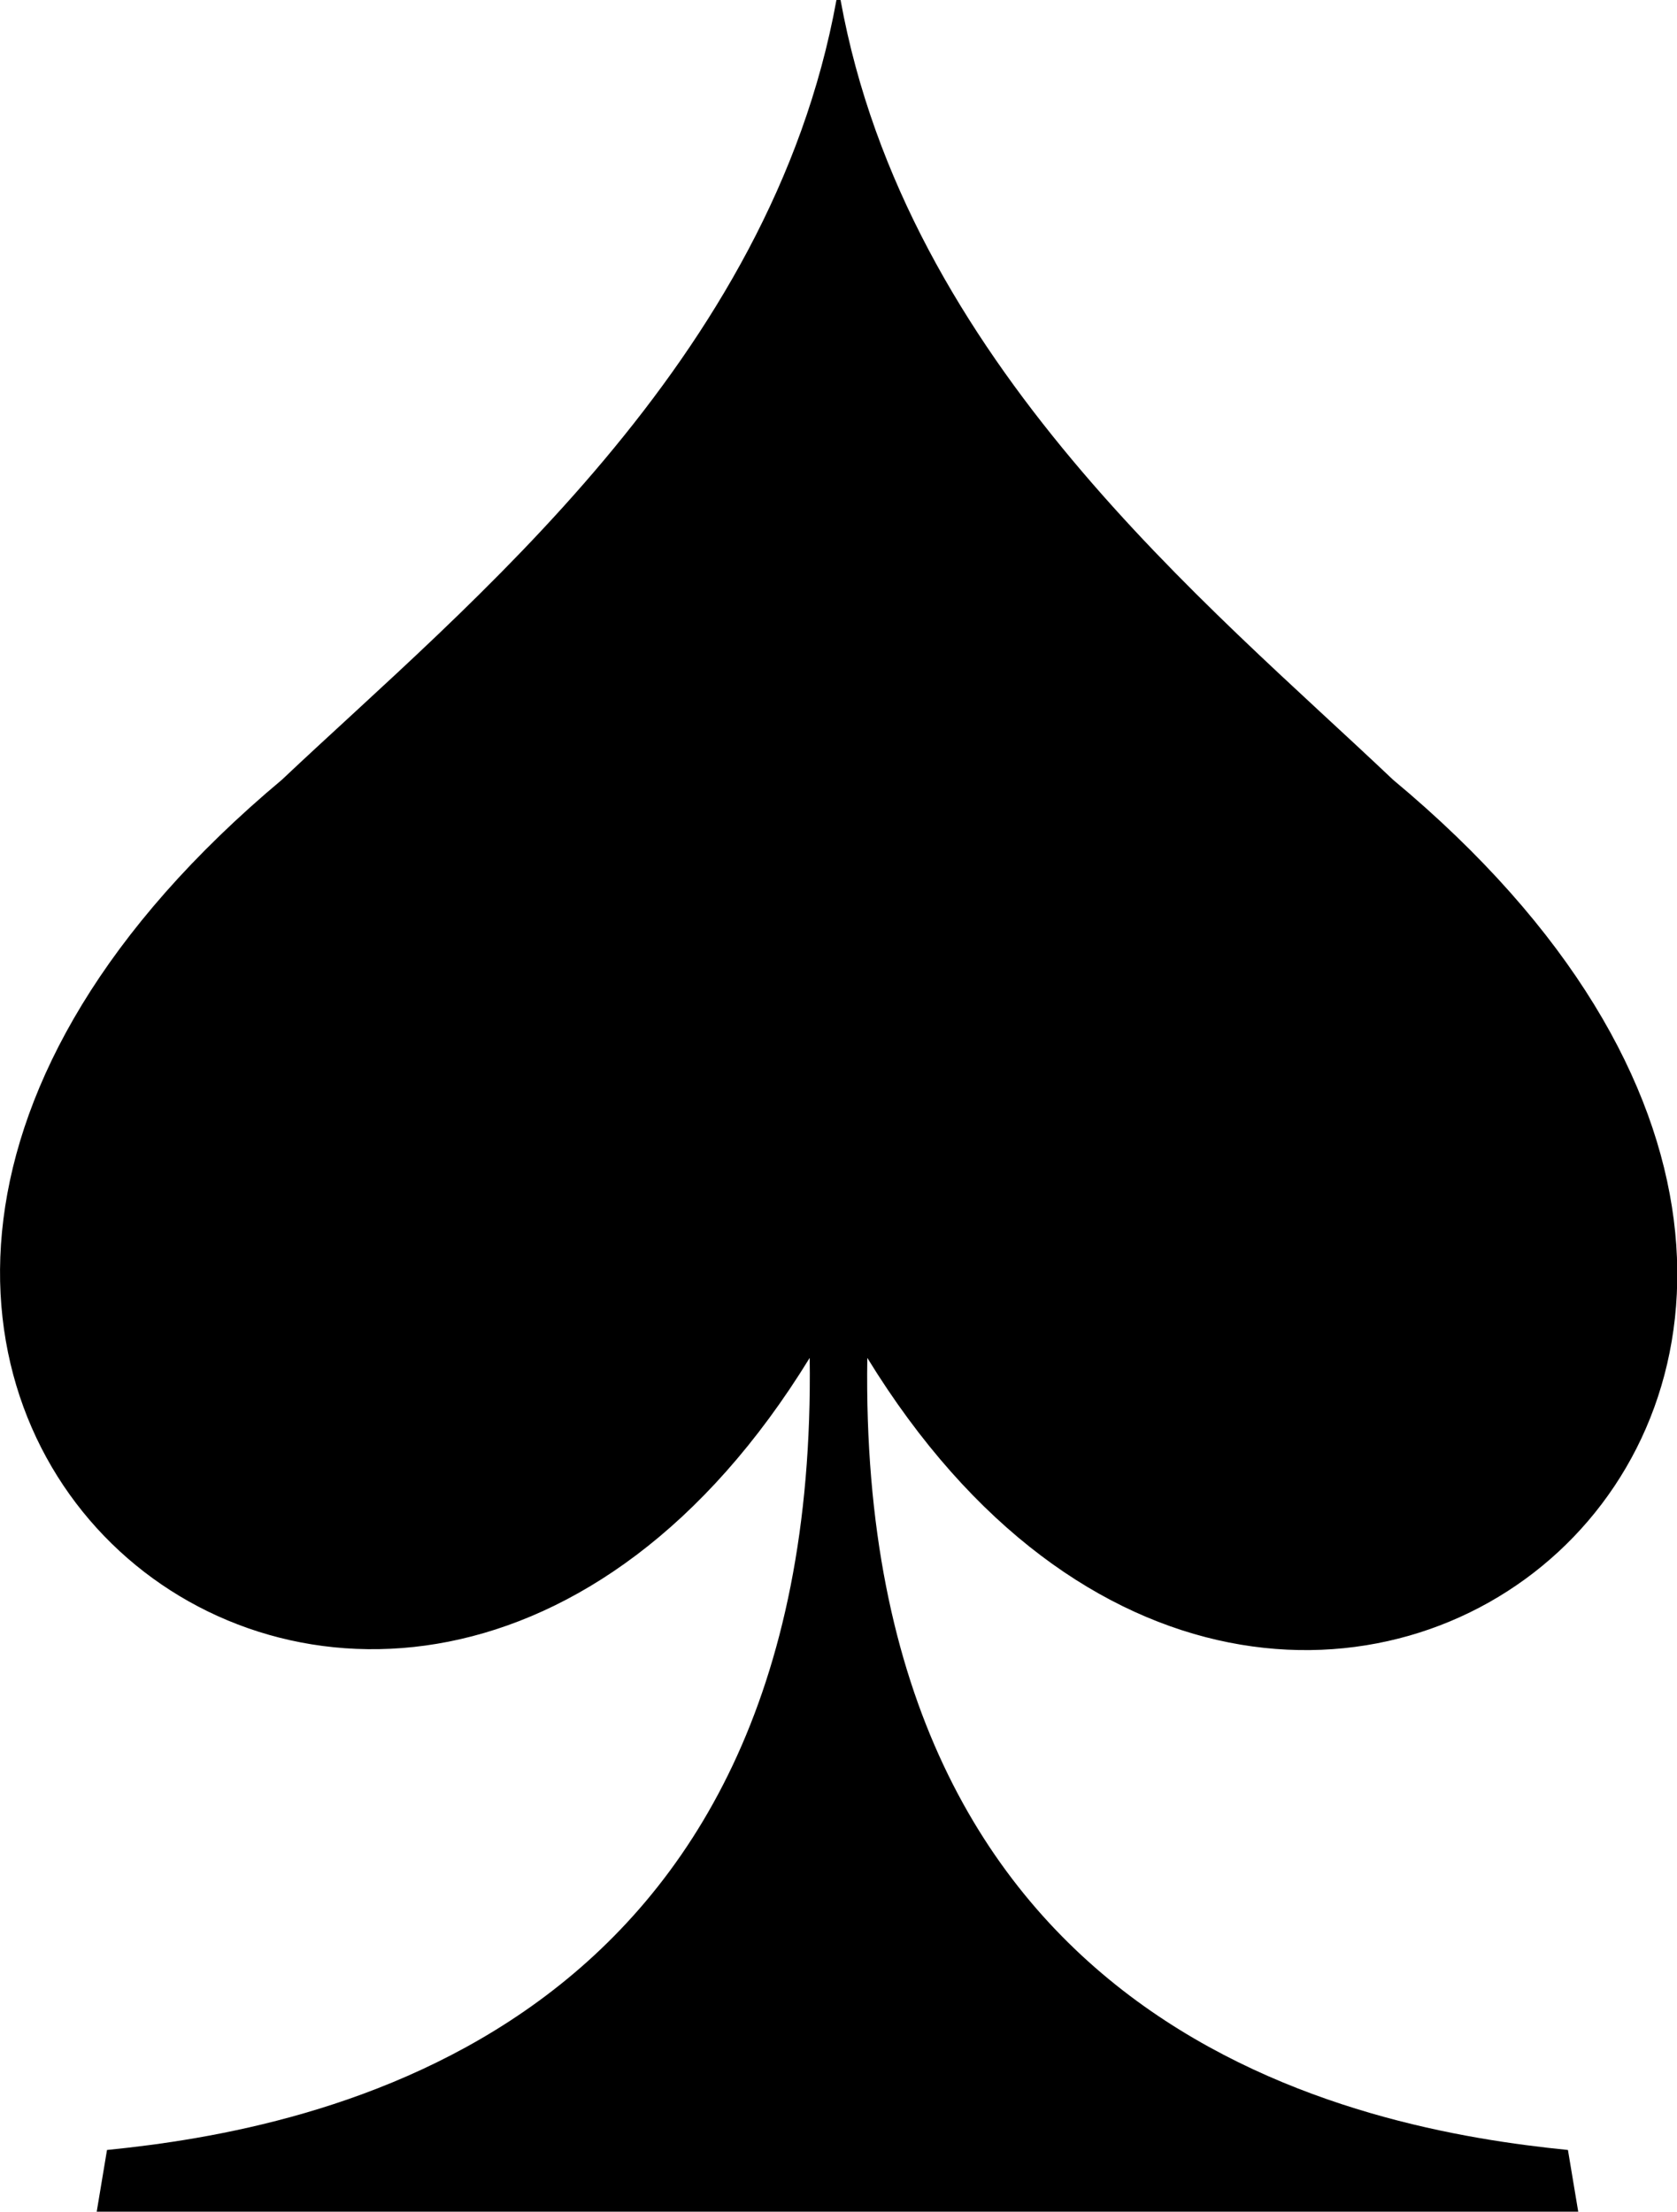 <svg xmlns="http://www.w3.org/2000/svg" viewBox="0 0 163 215"><path d="M81.3 0c-6.4 35.2-35.8 58.7-53.9 75.8-69.5 58.2 10.3 123 51.3 56.2.9 66-48.3 75-68.3 77l-1 6h144l-1-6c-20-2-69.1-11-68.1-77 41.1 67 121 2 51.1-56.2-18-17.1-47.3-40.6-53.7-75.8z"/></svg>